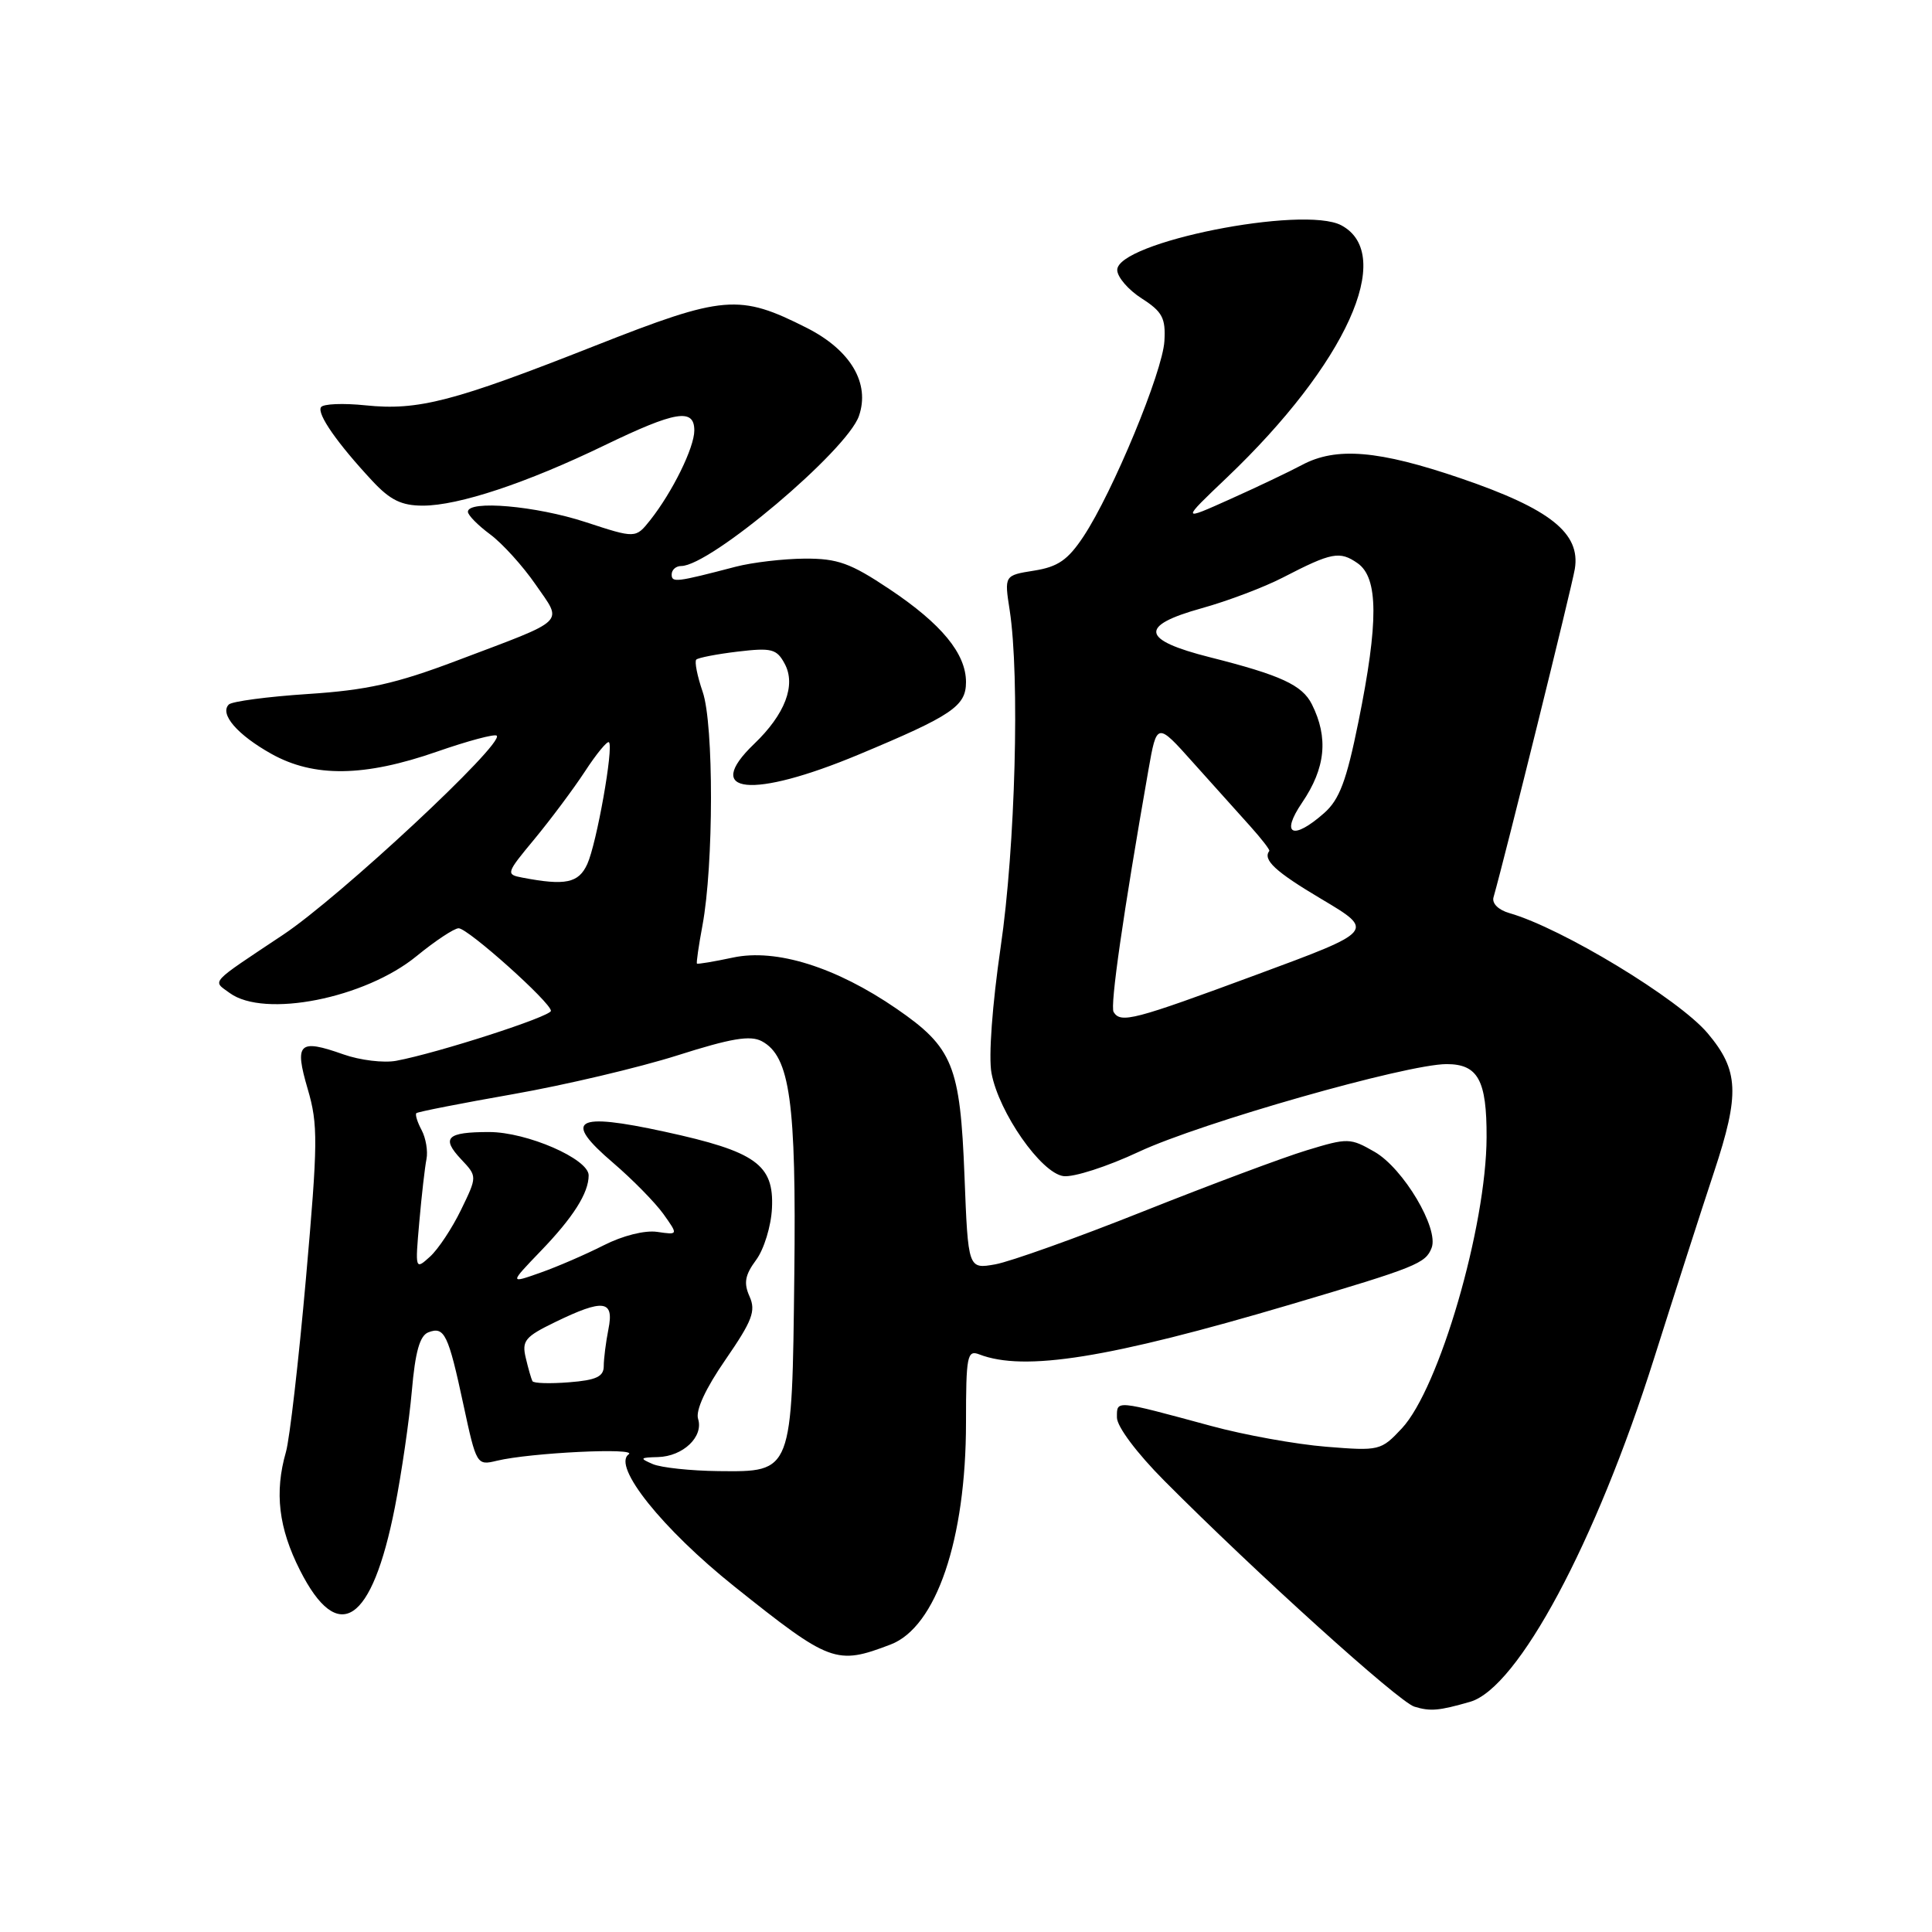 <?xml version="1.0" encoding="UTF-8" standalone="no"?>
<!DOCTYPE svg PUBLIC "-//W3C//DTD SVG 1.1//EN" "http://www.w3.org/Graphics/SVG/1.1/DTD/svg11.dtd" >
<svg xmlns="http://www.w3.org/2000/svg" xmlns:xlink="http://www.w3.org/1999/xlink" version="1.1" viewBox="0 0 256 256">
 <g >
 <path fill="currentColor"
d=" M 194.79 225.50 C 201.14 223.67 211.45 204.42 219.17 180.00 C 221.87 171.47 225.44 160.35 227.12 155.29 C 230.55 144.94 230.41 141.83 226.28 136.92 C 222.45 132.37 206.96 122.98 200.00 120.99 C 198.54 120.57 197.66 119.70 197.90 118.89 C 199.44 113.48 208.25 77.89 208.67 75.40 C 209.46 70.65 205.41 67.43 193.59 63.39 C 182.68 59.66 177.05 59.18 172.50 61.62 C 170.85 62.50 166.57 64.54 163.00 66.14 C 156.50 69.06 156.50 69.06 162.57 63.28 C 178.36 48.23 184.95 33.72 177.74 29.86 C 172.70 27.17 147.96 32.11 148.04 35.79 C 148.06 36.73 149.52 38.42 151.29 39.55 C 154.02 41.30 154.47 42.15 154.29 45.19 C 154.06 49.26 147.45 65.22 143.57 71.08 C 141.51 74.19 140.19 75.11 137.03 75.61 C 133.07 76.24 133.07 76.24 133.79 80.87 C 135.14 89.66 134.54 112.24 132.59 125.51 C 131.48 133.14 130.97 140.05 131.38 142.20 C 132.36 147.43 137.94 155.42 140.90 155.84 C 142.22 156.03 146.72 154.58 150.90 152.62 C 159.13 148.77 186.40 141.00 191.68 141.00 C 195.84 141.00 197.01 143.13 196.98 150.68 C 196.95 162.52 190.70 183.97 185.75 189.27 C 182.99 192.22 182.77 192.27 175.72 191.70 C 171.75 191.38 164.90 190.15 160.50 188.95 C 147.64 185.47 148.00 185.50 148.00 187.83 C 148.00 189.03 150.64 192.55 154.27 196.20 C 166.38 208.38 185.34 225.51 187.41 226.14 C 189.53 226.79 190.66 226.69 194.79 225.50 Z  M 118.00 217.91 C 124.05 215.61 128.00 203.98 128.00 188.50 C 128.00 179.66 128.16 178.85 129.75 179.46 C 135.72 181.77 146.91 179.98 171.00 172.85 C 187.70 167.90 188.90 167.42 189.70 165.34 C 190.68 162.78 185.96 154.83 182.15 152.63 C 178.91 150.77 178.60 150.76 173.15 152.42 C 170.04 153.36 160.30 157.01 151.50 160.51 C 142.70 164.02 133.87 167.17 131.89 167.53 C 128.28 168.17 128.28 168.17 127.80 155.84 C 127.23 141.17 126.27 138.81 118.81 133.67 C 110.77 128.14 102.85 125.66 97.13 126.88 C 94.60 127.42 92.44 127.78 92.35 127.68 C 92.25 127.58 92.58 125.30 93.08 122.62 C 94.57 114.63 94.59 95.97 93.11 91.68 C 92.39 89.58 92.01 87.66 92.26 87.40 C 92.52 87.15 94.99 86.67 97.76 86.34 C 102.25 85.81 102.92 85.98 103.98 87.96 C 105.50 90.79 104.02 94.65 99.93 98.57 C 92.99 105.22 99.64 105.89 113.79 99.98 C 126.17 94.81 128.00 93.57 128.00 90.38 C 128.00 86.61 124.76 82.67 117.87 78.07 C 112.69 74.61 111.00 74.00 106.64 74.02 C 103.81 74.04 99.70 74.52 97.50 75.09 C 89.58 77.16 89.00 77.23 89.00 76.12 C 89.00 75.50 89.57 75.00 90.26 75.00 C 94.11 75.00 112.20 59.73 113.81 55.13 C 115.32 50.80 112.72 46.40 106.93 43.46 C 97.94 38.91 95.93 39.08 78.83 45.82 C 60.10 53.21 55.42 54.43 48.45 53.71 C 45.47 53.40 42.80 53.51 42.53 53.96 C 41.98 54.85 44.69 58.74 49.36 63.75 C 51.71 66.27 53.21 67.00 56.03 67.00 C 60.76 67.00 69.77 64.01 80.12 59.00 C 89.52 54.46 92.00 54.05 92.00 57.04 C 92.00 59.31 89.10 65.20 86.15 68.93 C 84.22 71.35 84.22 71.35 77.59 69.18 C 71.04 67.03 62.00 66.24 62.00 67.81 C 62.00 68.26 63.32 69.60 64.94 70.80 C 66.56 72.00 69.27 74.99 70.96 77.44 C 74.58 82.70 75.38 81.92 60.50 87.55 C 52.46 90.59 48.60 91.45 40.78 91.96 C 35.44 92.31 30.73 92.94 30.32 93.35 C 29.06 94.60 31.45 97.37 35.96 99.89 C 41.60 103.04 48.28 102.95 57.92 99.59 C 62.00 98.17 65.55 97.22 65.82 97.48 C 66.85 98.52 45.03 118.86 37.50 123.87 C 27.61 130.46 28.13 129.89 30.44 131.58 C 35.02 134.93 48.37 132.29 55.21 126.68 C 57.68 124.66 60.19 123.00 60.77 123.00 C 62.01 123.00 73.00 132.84 73.00 133.94 C 73.00 134.69 58.02 139.53 52.50 140.56 C 50.85 140.87 47.70 140.49 45.50 139.71 C 39.59 137.62 38.99 138.21 40.77 144.29 C 42.16 149.01 42.13 151.36 40.54 169.39 C 39.57 180.34 38.38 190.68 37.89 192.39 C 36.35 197.75 36.91 202.46 39.75 208.07 C 44.82 218.09 49.28 215.14 52.32 199.74 C 53.21 195.21 54.22 188.27 54.57 184.32 C 55.02 179.12 55.62 176.98 56.76 176.54 C 58.89 175.72 59.40 176.77 61.41 186.15 C 63.12 194.10 63.18 194.20 65.82 193.56 C 70.23 192.49 84.60 191.79 83.30 192.71 C 81.10 194.26 87.76 202.59 97.31 210.22 C 110.01 220.36 110.80 220.66 118.00 217.91 Z  M 147.56 134.10 C 147.07 133.30 148.82 121.13 152.16 102.09 C 153.29 95.67 153.29 95.67 158.13 101.09 C 160.80 104.06 164.19 107.85 165.68 109.50 C 167.16 111.15 168.29 112.61 168.19 112.75 C 167.29 113.93 169.00 115.51 175.10 119.13 C 182.20 123.35 182.20 123.35 166.45 129.17 C 150.20 135.18 148.51 135.63 147.56 134.10 Z  M 172.53 106.36 C 175.65 101.77 176.05 97.75 173.83 93.32 C 172.55 90.77 169.71 89.46 160.32 87.09 C 151.20 84.79 150.88 82.92 159.21 80.60 C 162.67 79.64 167.53 77.80 170.00 76.52 C 176.46 73.18 177.52 72.98 179.89 74.63 C 182.65 76.57 182.68 82.41 180.00 95.64 C 178.41 103.49 177.48 105.96 175.44 107.75 C 171.30 111.40 169.64 110.61 172.53 106.36 Z  M 86.50 194.00 C 84.71 193.23 84.78 193.13 87.18 193.07 C 90.51 192.98 93.25 190.37 92.50 188.01 C 92.15 186.89 93.49 183.98 96.14 180.15 C 99.68 175.01 100.18 173.71 99.32 171.79 C 98.52 170.01 98.71 168.95 100.19 166.95 C 101.23 165.55 102.18 162.46 102.29 160.09 C 102.57 154.31 100.15 152.58 88.09 149.96 C 76.15 147.36 74.52 148.34 81.24 154.08 C 83.82 156.29 86.82 159.35 87.91 160.87 C 89.88 163.64 89.88 163.64 87.08 163.23 C 85.45 162.99 82.50 163.73 79.99 165.01 C 77.63 166.21 73.85 167.85 71.60 168.64 C 67.50 170.09 67.50 170.09 71.63 165.79 C 75.96 161.30 78.00 158.08 78.00 155.74 C 78.00 153.56 69.82 150.00 64.81 150.00 C 59.20 150.00 58.42 150.76 61.11 153.62 C 63.24 155.88 63.24 155.88 61.09 160.31 C 59.91 162.74 58.06 165.54 56.97 166.52 C 55.02 168.29 55.00 168.24 55.56 161.91 C 55.87 158.38 56.30 154.64 56.51 153.59 C 56.72 152.54 56.43 150.81 55.87 149.75 C 55.30 148.69 54.99 147.68 55.17 147.50 C 55.35 147.32 61.12 146.19 68.00 144.98 C 74.88 143.77 84.66 141.46 89.74 139.85 C 96.88 137.58 99.42 137.15 100.95 137.97 C 104.68 139.97 105.52 146.02 105.25 168.92 C 104.95 195.25 105.03 195.03 95.23 194.93 C 91.53 194.89 87.60 194.47 86.50 194.00 Z  M 70.55 183.01 C 70.40 182.73 70.00 181.35 69.67 179.94 C 69.12 177.66 69.57 177.12 73.55 175.19 C 79.97 172.07 81.40 172.26 80.62 176.12 C 80.28 177.84 80.00 180.05 80.00 181.02 C 80.00 182.41 79.00 182.88 75.41 183.16 C 72.89 183.36 70.70 183.30 70.55 183.01 Z  M 69.22 116.29 C 67.00 115.87 67.05 115.72 70.82 111.18 C 72.95 108.60 75.96 104.58 77.50 102.23 C 79.03 99.88 80.47 98.14 80.69 98.35 C 81.33 98.99 79.06 111.77 77.82 114.49 C 76.67 117.02 74.92 117.38 69.22 116.29 Z "/>
</g>
</svg>